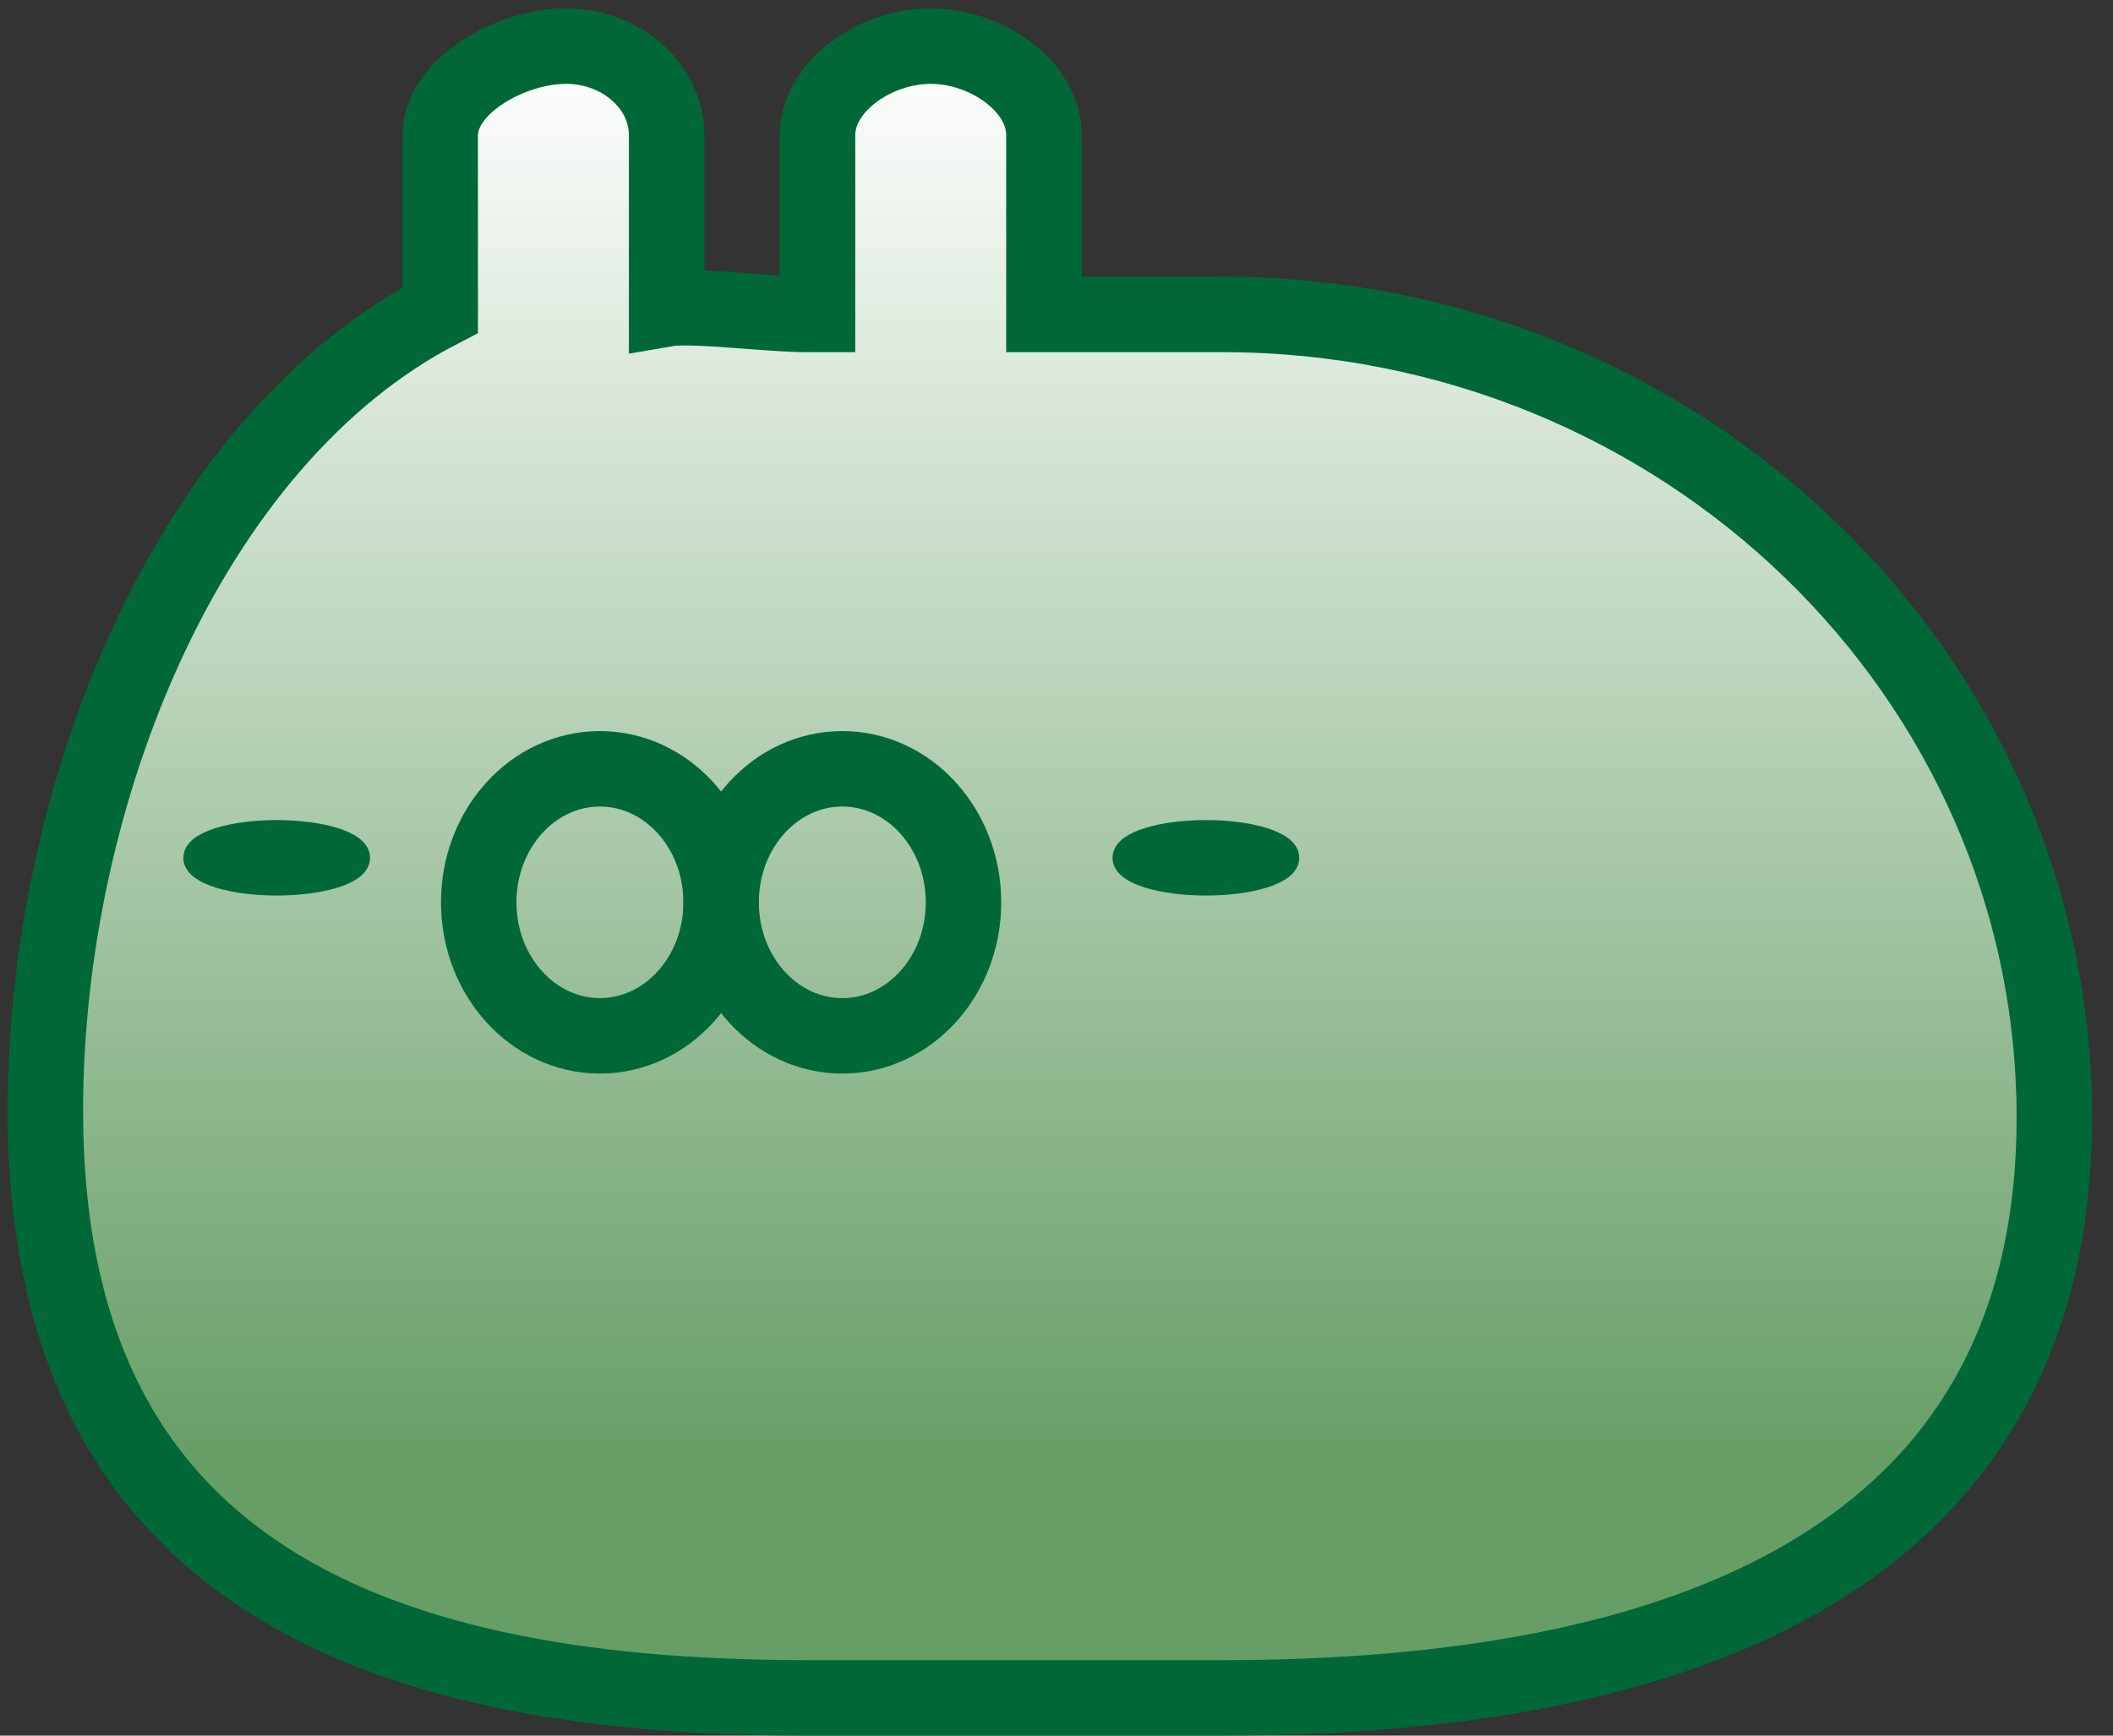 <?xml version="1.0" encoding="utf-8"?>
<!-- Generator: Adobe Illustrator 15.1.0, SVG Export Plug-In  -->
<!DOCTYPE svg PUBLIC "-//W3C//DTD SVG 1.1//EN" "http://www.w3.org/Graphics/SVG/1.1/DTD/svg11.dtd">
<svg version="1.1"
	 xmlns="http://www.w3.org/2000/svg" xmlns:xlink="http://www.w3.org/1999/xlink" xmlns:a="http://ns.adobe.com/AdobeSVGViewerExtensions/3.0/"
	 x="0px" y="0px" width="84px" height="69px" viewBox="-0.303 -0.333 84 69"
	 overflow="visible" enable-background="new -0.303 -0.333 84 69" xml:space="preserve">
<rect x="-0.303" y="-0.333" width="84" height="69" fill="#333333" stroke="none"/>
<defs>
</defs>
<linearGradient id="SVGID_1_" gradientUnits="userSpaceOnUse" x1="41.432" y1="1.5" x2="41.432" y2="67.166">
	<stop  offset="0" style="stop-color:#FFFFFF"/>
	<stop  offset="0.859" style="stop-color:#669E66"/>
</linearGradient>
<path fill="url(#SVGID_1_)" stroke="#006837" stroke-width="3" stroke-miterlimit="10" d="M48.279,12.167h-7.082V5.039
	c0-1.954-2.304-3.539-4.5-3.539c-2.195,0-4.5,1.584-4.5,3.539v7.128h-0.46c-1.44,0-4.54-0.395-5.54-0.222V5.039
	c0-1.954-1.804-3.539-4-3.539c-2.195,0-5,1.584-5,3.539V12C7.197,17.166,1.5,31.239,1.5,43.833
	c0,17.588,11.964,23.333,30.237,23.333h16.542c18.272,0,33.085-5.489,33.085-23.077S66.551,12.167,48.279,12.167z"/>
<ellipse fill="none" stroke="#006837" stroke-width="3" stroke-miterlimit="10" cx="23.546" cy="35.539" rx="4.818" ry="5.308"/>
<ellipse fill="none" stroke="#006837" stroke-width="3" stroke-miterlimit="10" cx="33.182" cy="35.539" rx="4.818" ry="5.308"/>
<ellipse fill="#006837" stroke="#006837" stroke-miterlimit="10" cx="10.697" cy="33.769" rx="3.212" ry="1"/>
<ellipse fill="#006837" stroke="#006837" stroke-miterlimit="10" cx="47.636" cy="33.769" rx="3.212" ry="1"/>
</svg>

